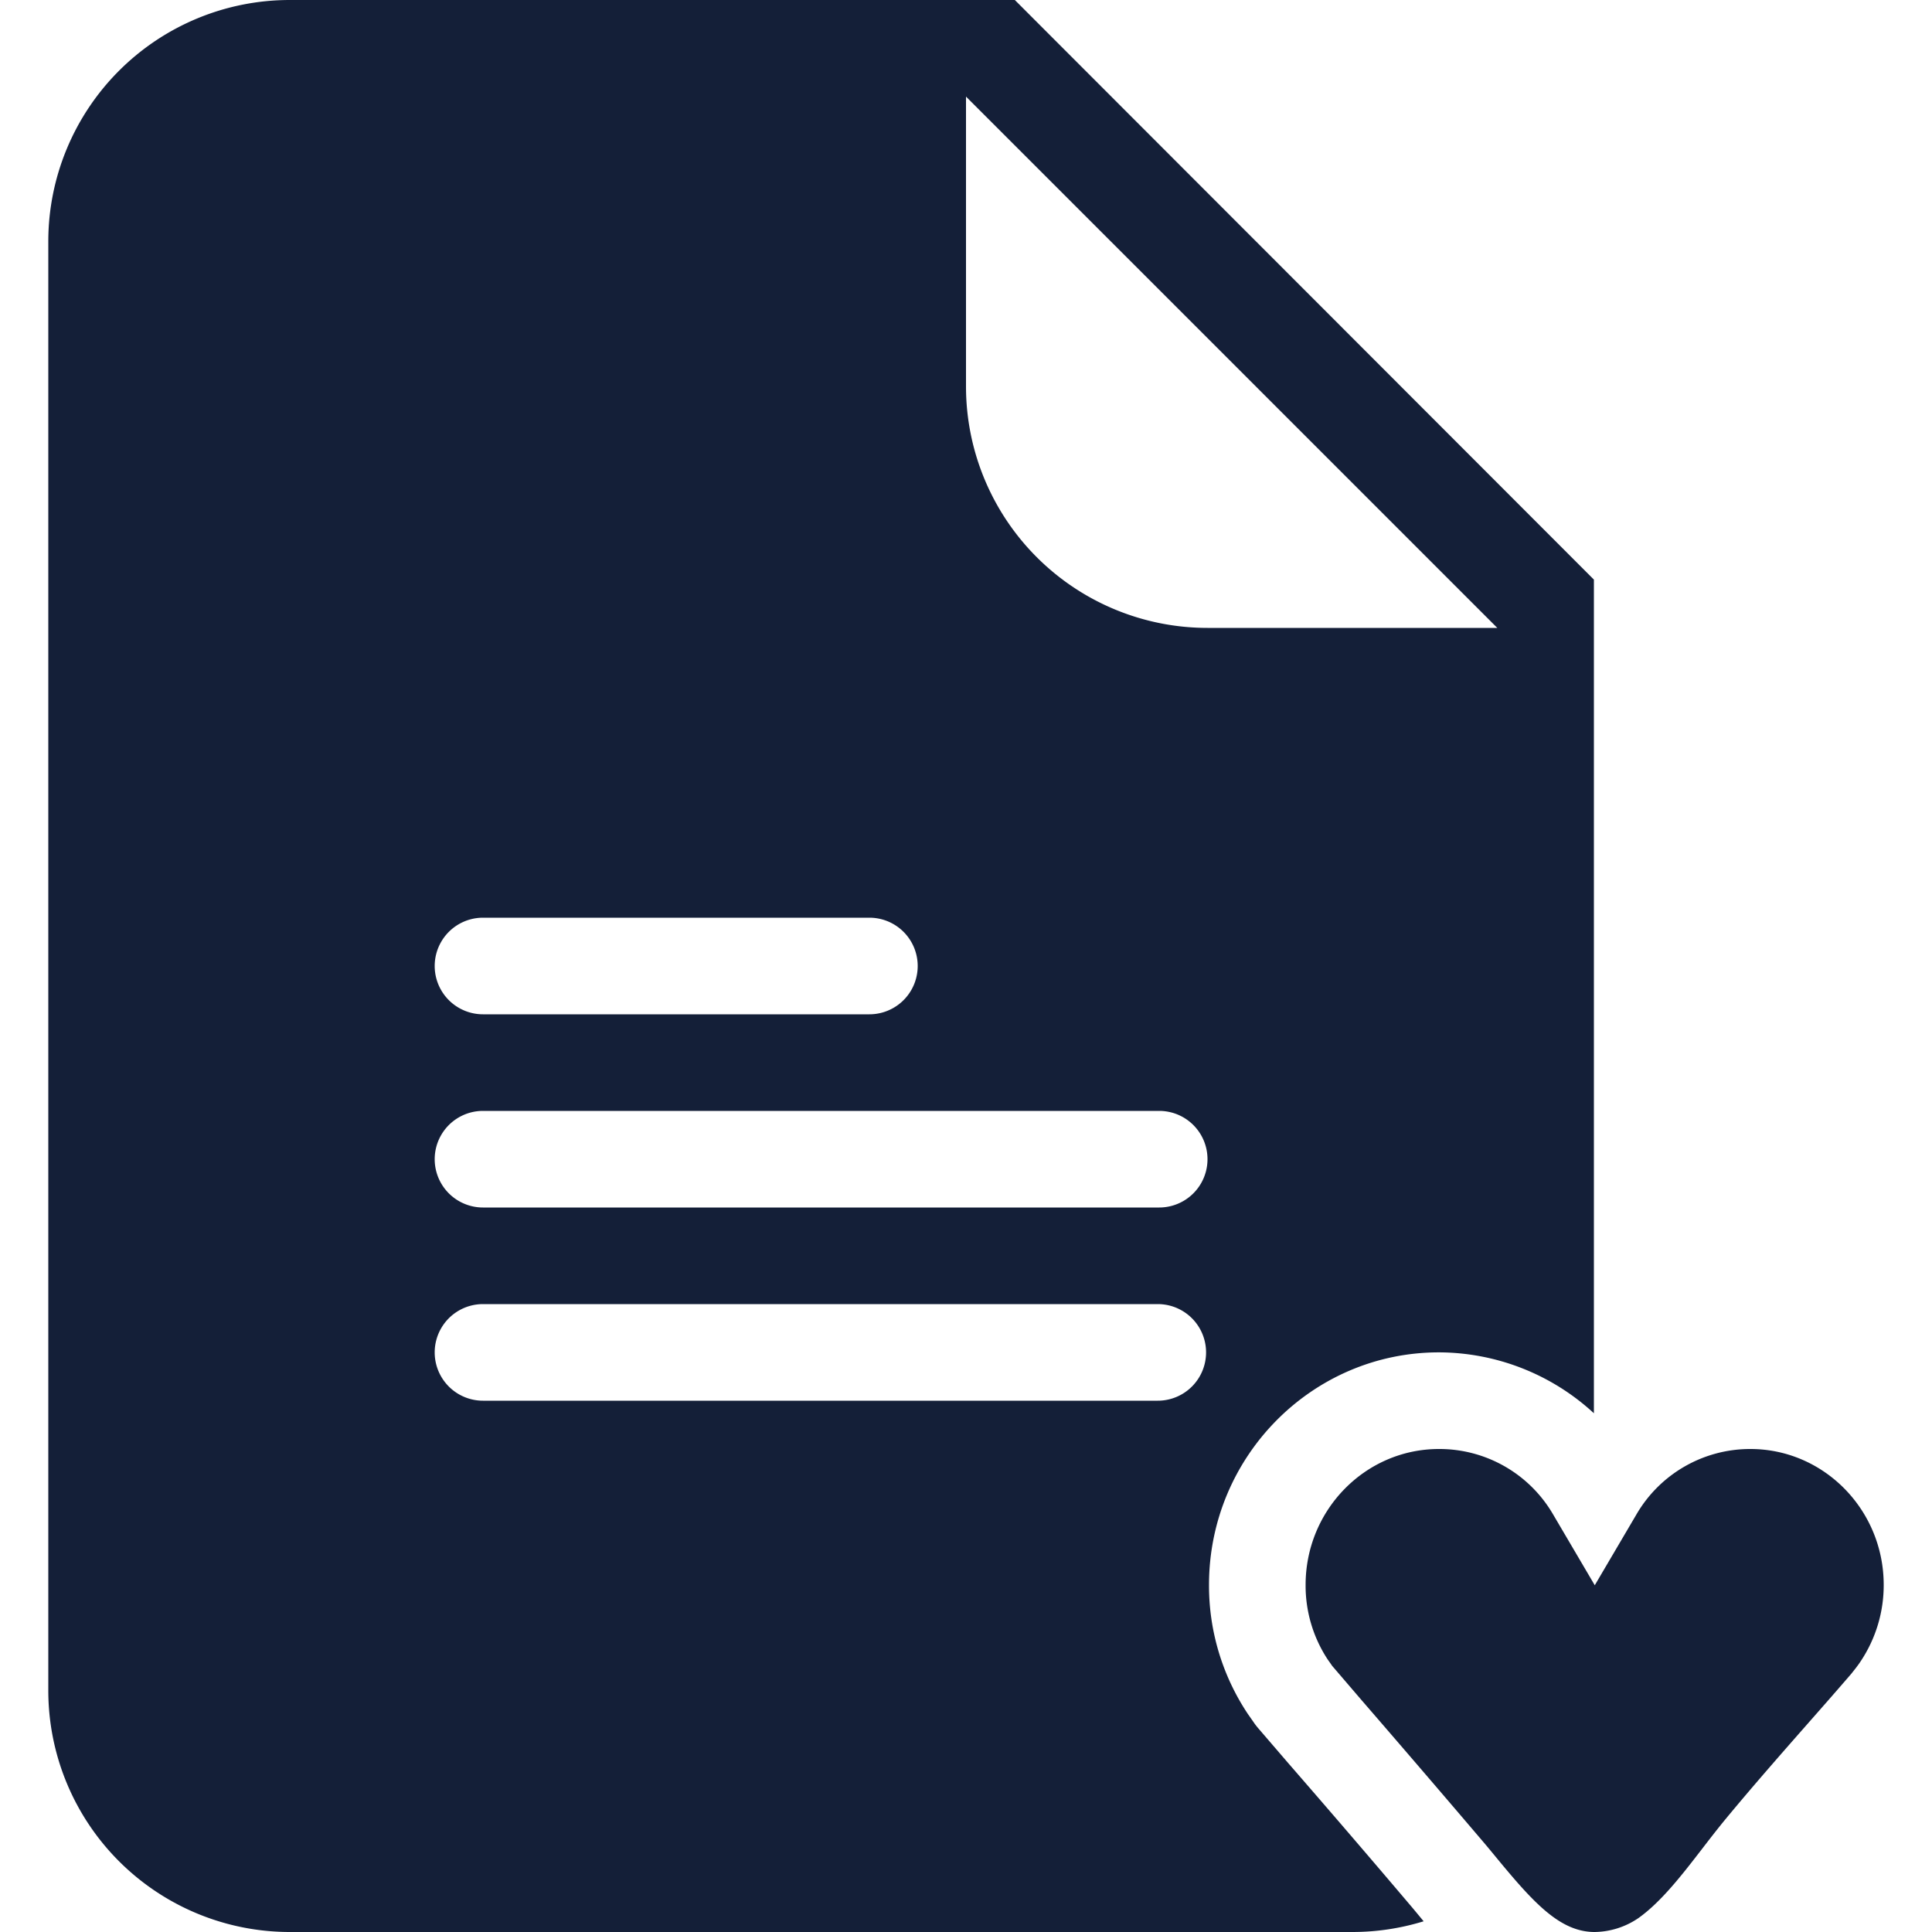 <svg id="Layer_1" data-name="Layer 1" xmlns="http://www.w3.org/2000/svg" viewBox="0 0 512 512"><defs><style>.cls-1,.cls-2{fill:#141f38;}.cls-2{fill-rule:evenodd;}</style></defs><title>document-heart-glyph</title><path class="cls-1" d="M268.94,0H76.8a64,64,0,0,0-64,64V448a64,64,0,0,0,64,64H358.4a64,64,0,0,0,18.88-2.84l-.24-.29c-1.16-1.4-2.3-2.79-3.44-4.13q-15.87-18.71-32-37.26l-8-9.3a18.38,18.38,0,0,1-1.53-2l-1.4-2A61.28,61.28,0,0,1,320.4,420c0-34,27.33-61.61,60.93-61.61a60.82,60.82,0,0,1,41.07,16.14V153.6ZM128,243.2H230.4a12.8,12.8,0,0,1,0,25.6H128a12.8,12.8,0,0,1,0-25.6Zm178.82,128H128a12.8,12.8,0,1,1,0-25.6H306.82a12.8,12.8,0,1,1,0,25.6Zm.38-51.2H128a12.8,12.8,0,0,1,0-25.6H307.2a12.8,12.8,0,0,1,0,25.6ZM320,166.4a64,64,0,0,1-64-64V25.6L396.8,166.4Z"/><path class="cls-2" d="M457.21,482.18c7.12-8.62,14.54-17.07,21.72-25.24,3.91-4.44,7.82-8.89,11.68-13.37.9-1.14,1.76-2.19,2.49-3.32A36.29,36.29,0,0,0,499.2,420c0-19.86-15.85-36-35.33-36a34.86,34.86,0,0,0-30.24,17.41l-11,18.7-11-18.7A34.86,34.86,0,0,0,381.33,384C361.85,384,346,400.15,346,420a35.56,35.56,0,0,0,5.84,19.76l1.18,1.67-.24-.26,8.19,9.55q16.15,18.66,32.16,37.46c1.22,1.43,2.43,2.91,3.66,4.4,9.68,11.73,16.7,19.42,25.81,19.42a21,21,0,0,0,11.6-3.69c6.05-4.31,11.55-11.44,16.87-18.34C453.12,487.31,455.15,484.68,457.21,482.18Z"/></svg>